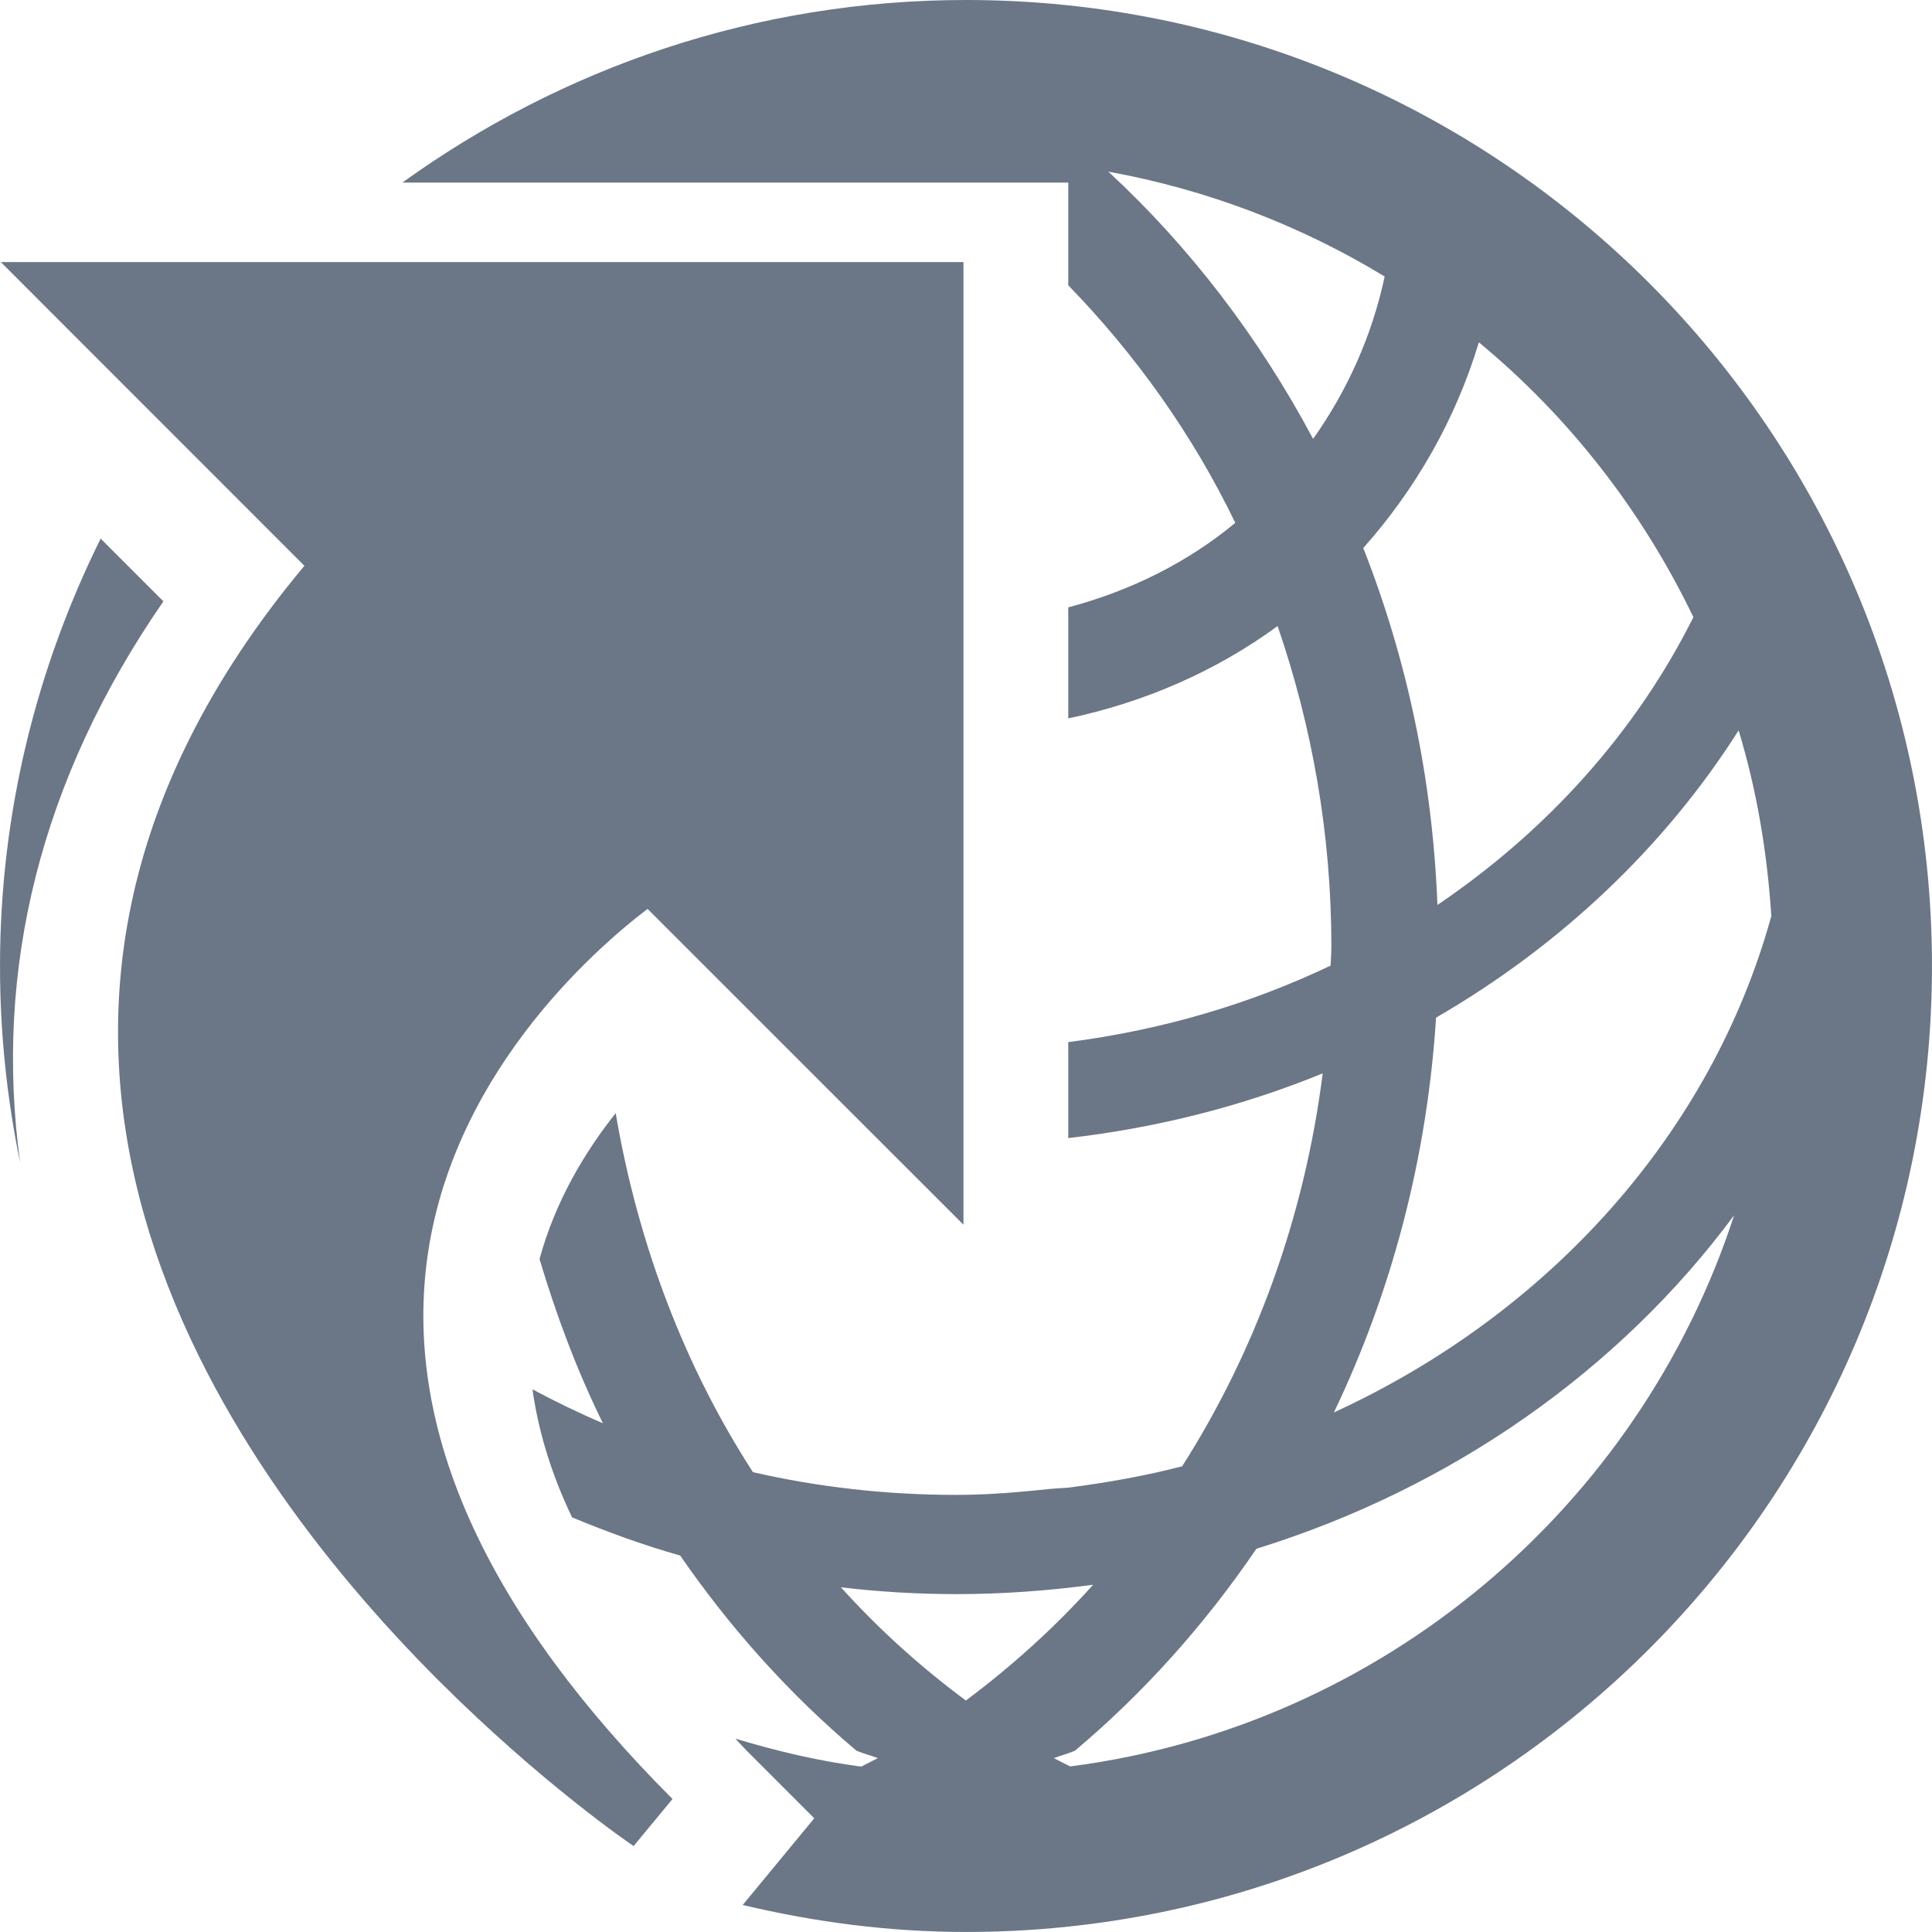 <?xml version="1.0" encoding="iso-8859-1"?>
<!-- Generator: Adobe Illustrator 16.0.0, SVG Export Plug-In . SVG Version: 6.00 Build 0)  -->
<!DOCTYPE svg PUBLIC "-//W3C//DTD SVG 1.1//EN" "http://www.w3.org/Graphics/SVG/1.1/DTD/svg11.dtd">
<svg xmlns="http://www.w3.org/2000/svg" xmlns:xlink="http://www.w3.org/1999/xlink" version="1.1" id="Capa_1" x="0px" y="0px" width="512px" height="512px" viewBox="0 0 96.039 96.04" style="enable-background:new 0 0 96.039 96.04;" xml:space="preserve">
<g>
	<g>
		<path d="M48.023,0C37.551,0,27.894,3.388,20.002,9.076h18.585h1.798h12.718v5.105c3.313,3.414,6.157,7.366,8.303,11.81    c-2.382,1.976-5.223,3.384-8.303,4.201v5.52c3.819-0.806,7.365-2.363,10.407-4.591c1.707,4.965,2.673,10.319,2.673,15.94    c0,0.323-0.031,0.628-0.038,0.939c-4,1.908-8.395,3.208-13.042,3.803v4.771c4.449-0.51,8.706-1.602,12.648-3.217    c-0.91,7.193-3.364,13.843-6.987,19.534c-1.838,0.472-3.73,0.814-5.661,1.061l-0.864,0.059c-1.548,0.164-3.106,0.301-4.698,0.301    c-3.487,0-6.865-0.387-10.112-1.129c-3.383-5.229-5.71-11.304-6.824-17.847c-1.549,1.95-3.013,4.404-3.785,7.255    c0.845,2.83,1.875,5.571,3.15,8.158c-1.201-0.51-2.361-1.078-3.501-1.684c0.291,2.07,0.926,4.188,1.969,6.365    c1.742,0.719,3.527,1.376,5.373,1.896c2.517,3.648,5.463,6.92,8.764,9.702c0.347,0.144,0.705,0.236,1.066,0.366    c-0.284,0.15-0.555,0.28-0.828,0.425c-2.151-0.281-4.23-0.78-6.257-1.39c0.188,0.195,0.349,0.383,0.545,0.582l3.375,3.377    l-3.556,4.309c3.566,0.846,7.271,1.342,11.098,1.342c26.521,0,48.02-21.498,48.02-48.017C96.039,21.501,74.541,0,48.023,0z     M88.052,45.539c-2.978,10.797-11.04,19.756-21.744,24.674c2.847-5.948,4.63-12.583,5.078-19.626    c6.174-3.576,11.354-8.472,15.041-14.279C87.323,39.262,87.847,42.349,88.052,45.539z M84.178,30.68    c-2.847,5.698-7.255,10.607-12.724,14.305c-0.239-6.276-1.526-12.255-3.686-17.742c2.598-2.922,4.589-6.386,5.746-10.226    C77.998,20.725,81.632,25.385,84.178,30.68z M65.274,21.818c-2.684-5.039-6.13-9.542-10.178-13.285    c4.948,0.896,9.589,2.691,13.736,5.213C68.2,16.704,66.965,19.431,65.274,21.818z M48.013,84.534    c-2.24-1.663-4.319-3.531-6.211-5.629c1.879,0.223,3.807,0.339,5.744,0.339c2.31,0,4.571-0.171,6.794-0.466    C52.417,80.917,50.287,82.833,48.013,84.534z M53.201,87.809c-0.274-0.134-0.555-0.271-0.813-0.414    c0.341-0.123,0.703-0.223,1.046-0.366c3.415-2.874,6.45-6.259,9.021-10.04c9.753-3.022,18.069-8.912,23.75-16.581    C81.481,74.915,68.717,85.8,53.201,87.809z" fill="#6B7687"/>
		<path d="M8.122,29.894l-3.119-3.119C1.829,33.188,0,40.383,0,48.023c0,3.351,0.351,6.622,1.002,9.78    C-0.318,48.215,2.007,38.735,8.122,29.894z" fill="#6B7687"/>
		<path d="M21.166,63.132c1.026-9.511,8.336-15.901,11.024-17.951L47.893,60.88V13.028H0.041l15.09,15.097    c-19.273,23.078-4.184,44.548,6.654,55.396c5.142,5.137,9.529,8.124,9.71,8.247l1.935-2.34    C24.393,80.379,20.264,71.537,21.166,63.132z" fill="#6B7687"/>
	</g>
</g>
<g>
</g>
<g>
</g>
<g>
</g>
<g>
</g>
<g>
</g>
<g>
</g>
<g>
</g>
<g>
</g>
<g>
</g>
<g>
</g>
<g>
</g>
<g>
</g>
<g>
</g>
<g>
</g>
<g>
</g>
</svg>

